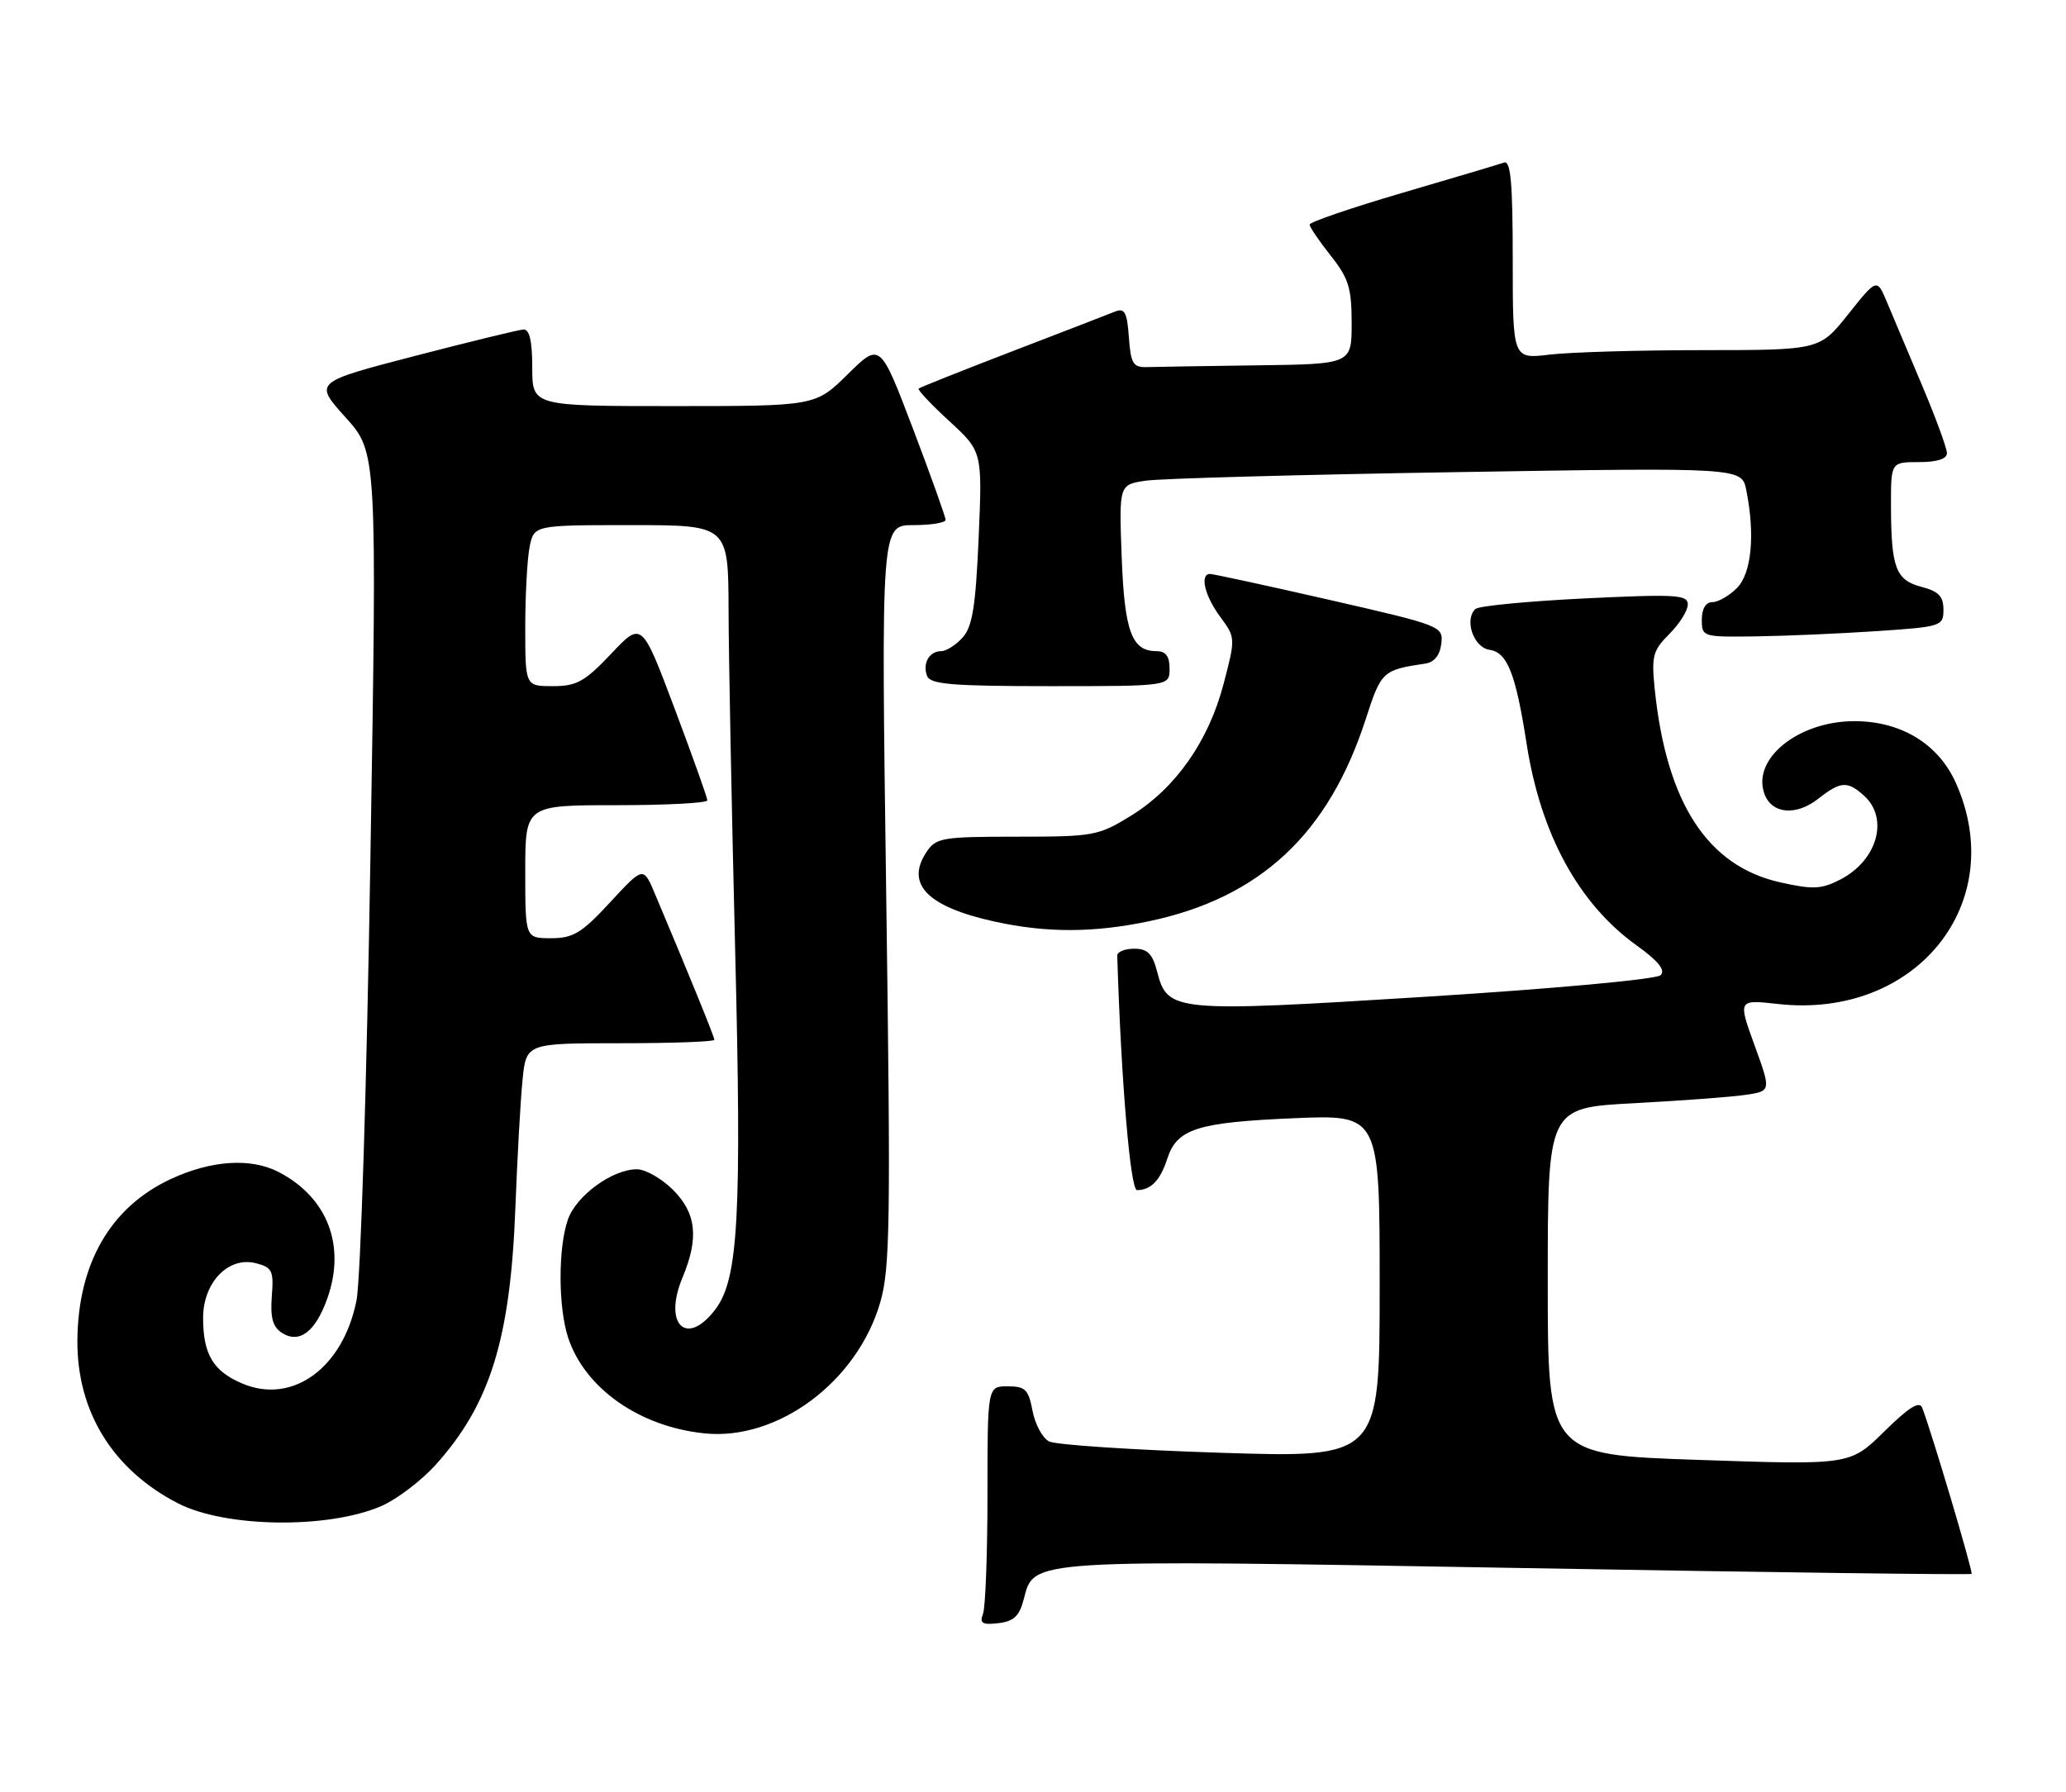 <?xml version="1.0" encoding="UTF-8" standalone="no"?>
<!DOCTYPE svg PUBLIC "-//W3C//DTD SVG 1.1//EN" "http://www.w3.org/Graphics/SVG/1.1/DTD/svg11.dtd" >
<svg xmlns="http://www.w3.org/2000/svg" xmlns:xlink="http://www.w3.org/1999/xlink" version="1.1" viewBox="0 0 295 256">
 <g >
 <path fill="currentColor"
d=" M 146.19 228.37 C 147.66 222.66 146.58 222.72 217.04 223.95 C 252.36 224.57 281.38 224.95 281.52 224.79 C 281.75 224.53 275.86 204.68 274.47 201.07 C 274.08 200.04 272.57 200.99 269.05 204.45 C 264.18 209.25 264.18 209.25 242.59 208.51 C 221.00 207.78 221.00 207.78 221.00 183.00 C 221.00 158.22 221.00 158.22 233.25 157.57 C 239.99 157.21 247.17 156.68 249.20 156.38 C 252.91 155.84 252.91 155.84 250.53 149.30 C 248.16 142.76 248.16 142.76 253.83 143.39 C 273.56 145.61 286.95 128.99 279.27 111.81 C 276.77 106.24 271.45 103.00 264.79 103.00 C 256.76 103.00 250.11 108.39 251.94 113.39 C 253.00 116.27 256.46 116.57 259.64 114.07 C 262.82 111.57 263.80 111.51 266.17 113.65 C 269.75 116.90 268.06 122.88 262.79 125.61 C 260.08 127.01 258.88 127.07 254.19 126.02 C 243.81 123.70 237.96 114.69 236.28 98.47 C 235.79 93.70 236.00 92.91 238.37 90.54 C 239.82 89.09 241.00 87.20 241.00 86.33 C 241.00 84.94 239.31 84.84 226.25 85.47 C 218.14 85.87 211.12 86.54 210.67 86.98 C 209.04 88.52 210.42 92.49 212.69 92.81 C 215.23 93.17 216.42 96.18 217.99 106.27 C 220.00 119.16 225.42 129.09 233.68 135.02 C 236.79 137.26 237.84 138.56 237.12 139.28 C 236.53 139.87 221.96 141.21 203.61 142.36 C 167.58 144.61 166.71 144.53 165.23 138.79 C 164.56 136.20 163.85 135.50 161.94 135.50 C 160.60 135.50 159.51 135.95 159.53 136.50 C 160.07 154.18 161.40 170.00 162.35 169.98 C 164.35 169.96 165.67 168.59 166.67 165.50 C 168.06 161.22 170.93 160.30 184.75 159.71 C 197.00 159.19 197.00 159.19 197.00 183.71 C 197.00 208.22 197.00 208.22 174.25 207.49 C 161.74 207.09 150.73 206.36 149.79 205.87 C 148.85 205.38 147.79 203.41 147.43 201.49 C 146.86 198.46 146.40 198.00 143.89 198.00 C 141.00 198.00 141.00 198.00 141.00 213.42 C 141.00 221.90 140.71 229.58 140.36 230.50 C 139.85 231.84 140.26 232.10 142.55 231.83 C 144.77 231.57 145.56 230.82 146.19 228.37 Z  M 54.50 215.08 C 56.70 214.11 60.17 211.47 62.21 209.21 C 69.99 200.56 72.88 191.25 73.59 172.50 C 73.86 165.35 74.32 157.14 74.61 154.25 C 75.14 149.00 75.14 149.00 88.57 149.00 C 95.96 149.00 102.00 148.78 102.00 148.51 C 102.00 148.08 98.62 139.77 93.50 127.62 C 91.86 123.74 91.86 123.74 87.12 128.87 C 83.06 133.26 81.85 134.00 78.69 134.00 C 75.00 134.00 75.00 134.00 75.00 124.50 C 75.00 115.00 75.00 115.00 88.00 115.00 C 95.15 115.00 101.00 114.69 101.00 114.31 C 101.00 113.93 98.89 108.02 96.32 101.18 C 91.64 88.74 91.64 88.74 87.27 93.37 C 83.50 97.35 82.34 98.00 78.95 98.00 C 75.00 98.00 75.00 98.00 75.00 89.62 C 75.00 85.02 75.28 79.84 75.62 78.12 C 76.25 75.00 76.25 75.00 90.12 75.00 C 104.00 75.00 104.00 75.00 104.03 87.25 C 104.05 93.99 104.48 115.77 104.97 135.66 C 105.92 173.65 105.43 182.60 102.19 186.95 C 98.07 192.47 94.63 189.21 97.46 182.45 C 99.82 176.80 99.43 173.27 96.08 169.92 C 94.47 168.32 92.16 167.00 90.94 167.00 C 87.45 167.00 82.28 170.76 81.09 174.18 C 79.67 178.24 79.70 186.79 81.14 191.10 C 83.55 198.32 91.33 203.77 100.59 204.72 C 111.04 205.80 122.39 197.35 125.68 186.04 C 127.10 181.15 127.19 174.63 126.54 127.77 C 125.81 75.00 125.81 75.00 130.41 75.00 C 132.93 75.00 135.01 74.66 135.02 74.25 C 135.02 73.84 132.92 67.97 130.35 61.20 C 125.67 48.90 125.67 48.90 121.05 53.45 C 116.43 58.00 116.43 58.00 96.22 58.00 C 76.00 58.00 76.00 58.00 76.00 52.50 C 76.00 48.73 75.61 47.02 74.75 47.06 C 74.06 47.10 67.05 48.81 59.16 50.86 C 44.82 54.59 44.82 54.59 49.33 59.60 C 53.84 64.61 53.84 64.61 52.89 122.56 C 52.37 154.82 51.49 182.83 50.90 185.76 C 48.98 195.36 41.80 200.61 34.67 197.63 C 30.46 195.88 29.00 193.45 29.00 188.24 C 29.00 183.18 32.59 179.43 36.51 180.41 C 38.87 181.01 39.10 181.47 38.81 185.15 C 38.58 188.19 38.95 189.53 40.25 190.36 C 42.74 191.97 45.04 190.22 46.74 185.44 C 49.41 177.90 46.77 171.03 39.80 167.40 C 35.83 165.34 30.18 165.70 24.38 168.40 C 15.77 172.41 11.12 180.48 11.05 191.50 C 11.00 201.62 16.10 209.90 25.37 214.69 C 32.16 218.21 46.91 218.40 54.50 215.08 Z  M 164.14 131.56 C 179.96 128.20 189.71 119.09 195.01 102.71 C 197.22 95.87 197.41 95.69 203.50 94.78 C 204.80 94.59 205.60 93.59 205.80 91.94 C 206.09 89.44 205.83 89.34 189.80 85.67 C 180.83 83.62 173.16 81.96 172.75 81.97 C 171.29 82.03 172.03 85.12 174.22 88.08 C 176.43 91.07 176.43 91.12 174.71 97.69 C 172.56 105.88 167.86 112.58 161.50 116.50 C 156.83 119.38 156.15 119.50 145.19 119.50 C 134.52 119.50 133.65 119.65 132.29 121.69 C 129.25 126.27 132.41 129.51 142.00 131.62 C 149.44 133.26 156.20 133.24 164.14 131.56 Z  M 167.00 95.50 C 167.00 93.72 166.46 93.00 165.12 93.00 C 161.59 93.00 160.56 90.19 160.16 79.48 C 159.78 69.21 159.78 69.21 163.64 68.65 C 165.76 68.34 185.77 67.79 208.10 67.43 C 248.70 66.77 248.70 66.77 249.35 70.01 C 250.63 76.40 250.10 81.90 248.00 84.00 C 246.90 85.10 245.33 86.00 244.50 86.00 C 243.57 86.00 243.00 86.94 243.00 88.50 C 243.00 90.96 243.12 91.00 250.75 90.89 C 255.01 90.83 262.77 90.49 268.00 90.14 C 277.23 89.52 277.50 89.43 277.50 87.06 C 277.50 85.17 276.80 84.45 274.37 83.82 C 270.69 82.86 270.03 81.11 270.01 72.25 C 270.00 66.00 270.00 66.00 274.00 66.00 C 276.58 66.00 278.00 65.55 278.00 64.72 C 278.00 64.02 276.39 59.63 274.42 54.97 C 272.45 50.31 270.20 44.98 269.42 43.12 C 268.00 39.74 268.00 39.74 263.91 44.87 C 259.83 50.00 259.83 50.00 243.16 50.01 C 234.00 50.01 224.14 50.30 221.25 50.65 C 216.00 51.28 216.00 51.28 216.00 37.03 C 216.00 26.07 215.71 22.89 214.75 23.22 C 214.06 23.46 207.54 25.41 200.25 27.54 C 192.96 29.68 187.00 31.72 187.00 32.07 C 187.00 32.43 188.35 34.42 190.00 36.50 C 192.56 39.72 193.00 41.13 193.00 46.14 C 193.00 52.00 193.00 52.00 179.50 52.18 C 172.07 52.28 164.99 52.39 163.75 52.43 C 161.80 52.49 161.46 51.93 161.19 48.17 C 160.93 44.56 160.59 43.95 159.19 44.51 C 158.26 44.89 151.65 47.44 144.50 50.19 C 137.35 52.94 131.35 55.33 131.17 55.50 C 130.99 55.68 132.97 57.77 135.56 60.16 C 140.27 64.50 140.27 64.50 139.74 76.81 C 139.31 86.63 138.85 89.51 137.45 91.06 C 136.48 92.13 135.11 93.00 134.40 93.00 C 132.69 93.00 131.69 94.75 132.38 96.55 C 132.84 97.74 136.00 98.00 149.97 98.00 C 167.00 98.00 167.00 98.00 167.00 95.50 Z "/>
</g>
</svg>